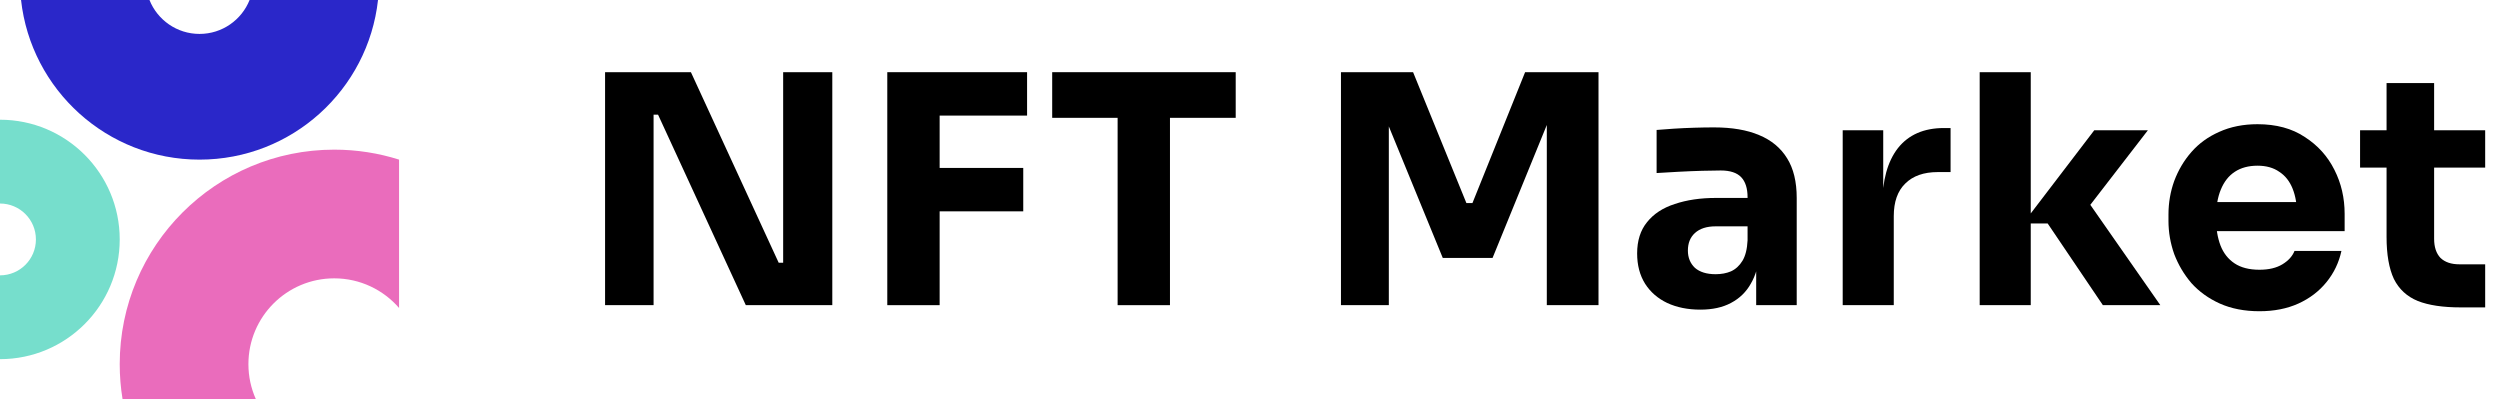 <svg width="213" height="34" viewBox="0 0 213 34" fill="none" xmlns="http://www.w3.org/2000/svg">
<path d="M51.552 26V6.15H58.866L66.344 22.384H67.268L66.725 22.873V6.15H70.912V26H63.543L56.065 9.767H55.141L55.685 9.277V26H51.552Z" fill="#000000"/>
<path d="M75.597 26V6.15H80.057V26H75.597ZM79.513 18.006V14.308H87.181V18.006H79.513ZM79.513 9.848V6.15H87.507V9.848H79.513Z" fill="#000000"/>
<path d="M95.221 26V9.495H99.681V26H95.221ZM89.647 10.039V6.15H105.282V10.039H89.647Z" fill="#000000"/>
<path d="M114.25 26V6.15H120.395L124.936 17.299H125.453L129.939 6.15H136.193V26H131.788V9.06L132.414 9.114L127.166 21.976H122.924L117.649 9.114L118.328 9.06V26H114.25Z" fill="#000000"/>
<path d="M149.627 26V21.595H148.893V16.809C148.893 16.048 148.711 15.477 148.349 15.096C147.986 14.716 147.406 14.525 146.608 14.525C146.21 14.525 145.684 14.534 145.031 14.552C144.379 14.57 143.708 14.598 143.019 14.634C142.33 14.67 141.705 14.706 141.143 14.743V11.072C141.56 11.036 142.049 10.999 142.611 10.963C143.173 10.927 143.753 10.9 144.352 10.882C144.95 10.863 145.512 10.854 146.037 10.854C147.56 10.854 148.838 11.072 149.871 11.507C150.923 11.942 151.72 12.604 152.264 13.492C152.808 14.362 153.08 15.486 153.08 16.864V26H149.627ZM144.868 26.381C143.799 26.381 142.856 26.19 142.04 25.81C141.243 25.429 140.617 24.885 140.164 24.178C139.711 23.453 139.484 22.592 139.484 21.595C139.484 20.507 139.765 19.619 140.327 18.93C140.889 18.223 141.678 17.706 142.693 17.38C143.708 17.036 144.877 16.864 146.201 16.864H149.382V19.284H146.173C145.412 19.284 144.823 19.474 144.406 19.855C144.007 20.217 143.808 20.716 143.808 21.35C143.808 21.948 144.007 22.438 144.406 22.819C144.823 23.181 145.412 23.362 146.173 23.362C146.663 23.362 147.098 23.281 147.479 23.118C147.877 22.936 148.204 22.637 148.458 22.22C148.711 21.803 148.856 21.223 148.893 20.48L149.926 21.568C149.835 22.601 149.581 23.471 149.164 24.178C148.766 24.885 148.204 25.429 147.479 25.81C146.772 26.19 145.902 26.381 144.868 26.381Z" fill="#000000"/>
<path d="M156.998 26V11.099H160.451V17.489H160.37C160.37 15.386 160.814 13.764 161.702 12.622C162.608 11.48 163.914 10.909 165.618 10.909H166.189V14.661H165.101C163.905 14.661 162.98 14.987 162.327 15.64C161.675 16.274 161.349 17.199 161.349 18.413V26H156.998Z" fill="#000000"/>
<path d="M179.165 26L174.461 19.039H172.367L178.431 11.099H182.999L177.289 18.495L177.343 16.374L184.06 26H179.165ZM168.669 26V6.15H173.02V26H168.669Z" fill="#000000"/>
<path d="M192.503 26.517C191.234 26.517 190.11 26.299 189.132 25.864C188.171 25.429 187.364 24.849 186.711 24.124C186.077 23.381 185.588 22.556 185.243 21.649C184.917 20.725 184.754 19.782 184.754 18.821V18.277C184.754 17.28 184.917 16.329 185.243 15.422C185.588 14.498 186.077 13.673 186.711 12.948C187.346 12.223 188.134 11.652 189.077 11.235C190.038 10.8 191.126 10.582 192.34 10.582C193.935 10.582 195.277 10.945 196.364 11.67C197.47 12.377 198.313 13.311 198.893 14.471C199.473 15.613 199.763 16.864 199.763 18.223V19.692H186.576V17.217H197.126L195.712 18.359C195.712 17.471 195.585 16.709 195.331 16.075C195.077 15.441 194.697 14.96 194.189 14.634C193.7 14.29 193.083 14.117 192.34 14.117C191.579 14.117 190.935 14.29 190.41 14.634C189.884 14.978 189.485 15.486 189.213 16.157C188.941 16.809 188.805 17.616 188.805 18.577C188.805 19.465 188.932 20.244 189.186 20.915C189.44 21.568 189.838 22.075 190.382 22.438C190.926 22.8 191.633 22.982 192.503 22.982C193.301 22.982 193.953 22.828 194.461 22.519C194.969 22.211 195.313 21.831 195.494 21.377H199.491C199.274 22.374 198.848 23.263 198.213 24.042C197.579 24.822 196.781 25.429 195.821 25.864C194.86 26.299 193.754 26.517 192.503 26.517Z" fill="#000000"/>
<path d="M209.644 26.19C208.139 26.19 206.924 26.009 206 25.646C205.075 25.266 204.396 24.64 203.961 23.77C203.544 22.882 203.335 21.686 203.335 20.181V7.075H207.387V20.344C207.387 21.051 207.568 21.595 207.931 21.976C208.311 22.338 208.846 22.519 209.535 22.519H211.737V26.19H209.644ZM201.078 14.28V11.099H211.737V14.28H201.078Z" fill="#000000"/>
<path d="M0 30.6C5.633 30.6 10.2 26.033 10.2 20.4C10.2 14.767 5.633 10.2 0 10.2V17.34C1.69 17.34 3.06 18.71 3.06 20.4C3.06 22.09 1.69 23.46 0 23.46V30.6Z" fill="#76DECC"/>
<path d="M34 13.6C32.257 13.048 30.401 12.75 28.475 12.75C18.382 12.75 10.2 20.932 10.2 31.025C10.2 32.038 10.282 33.032 10.441 34H21.796C21.39 33.091 21.165 32.084 21.165 31.025C21.165 26.988 24.438 23.715 28.475 23.715C30.681 23.715 32.659 24.693 34 26.238V13.6Z" fill="#EA6CBC"/>
<path d="M1.793 0C2.639 7.65 9.125 13.6 17 13.6C24.875 13.6 31.361 7.65 32.207 0H21.265C20.589 1.693 18.934 2.89 17 2.89C15.066 2.89 13.411 1.693 12.735 0H1.793Z" fill="#2A27C9"/>
</svg>
